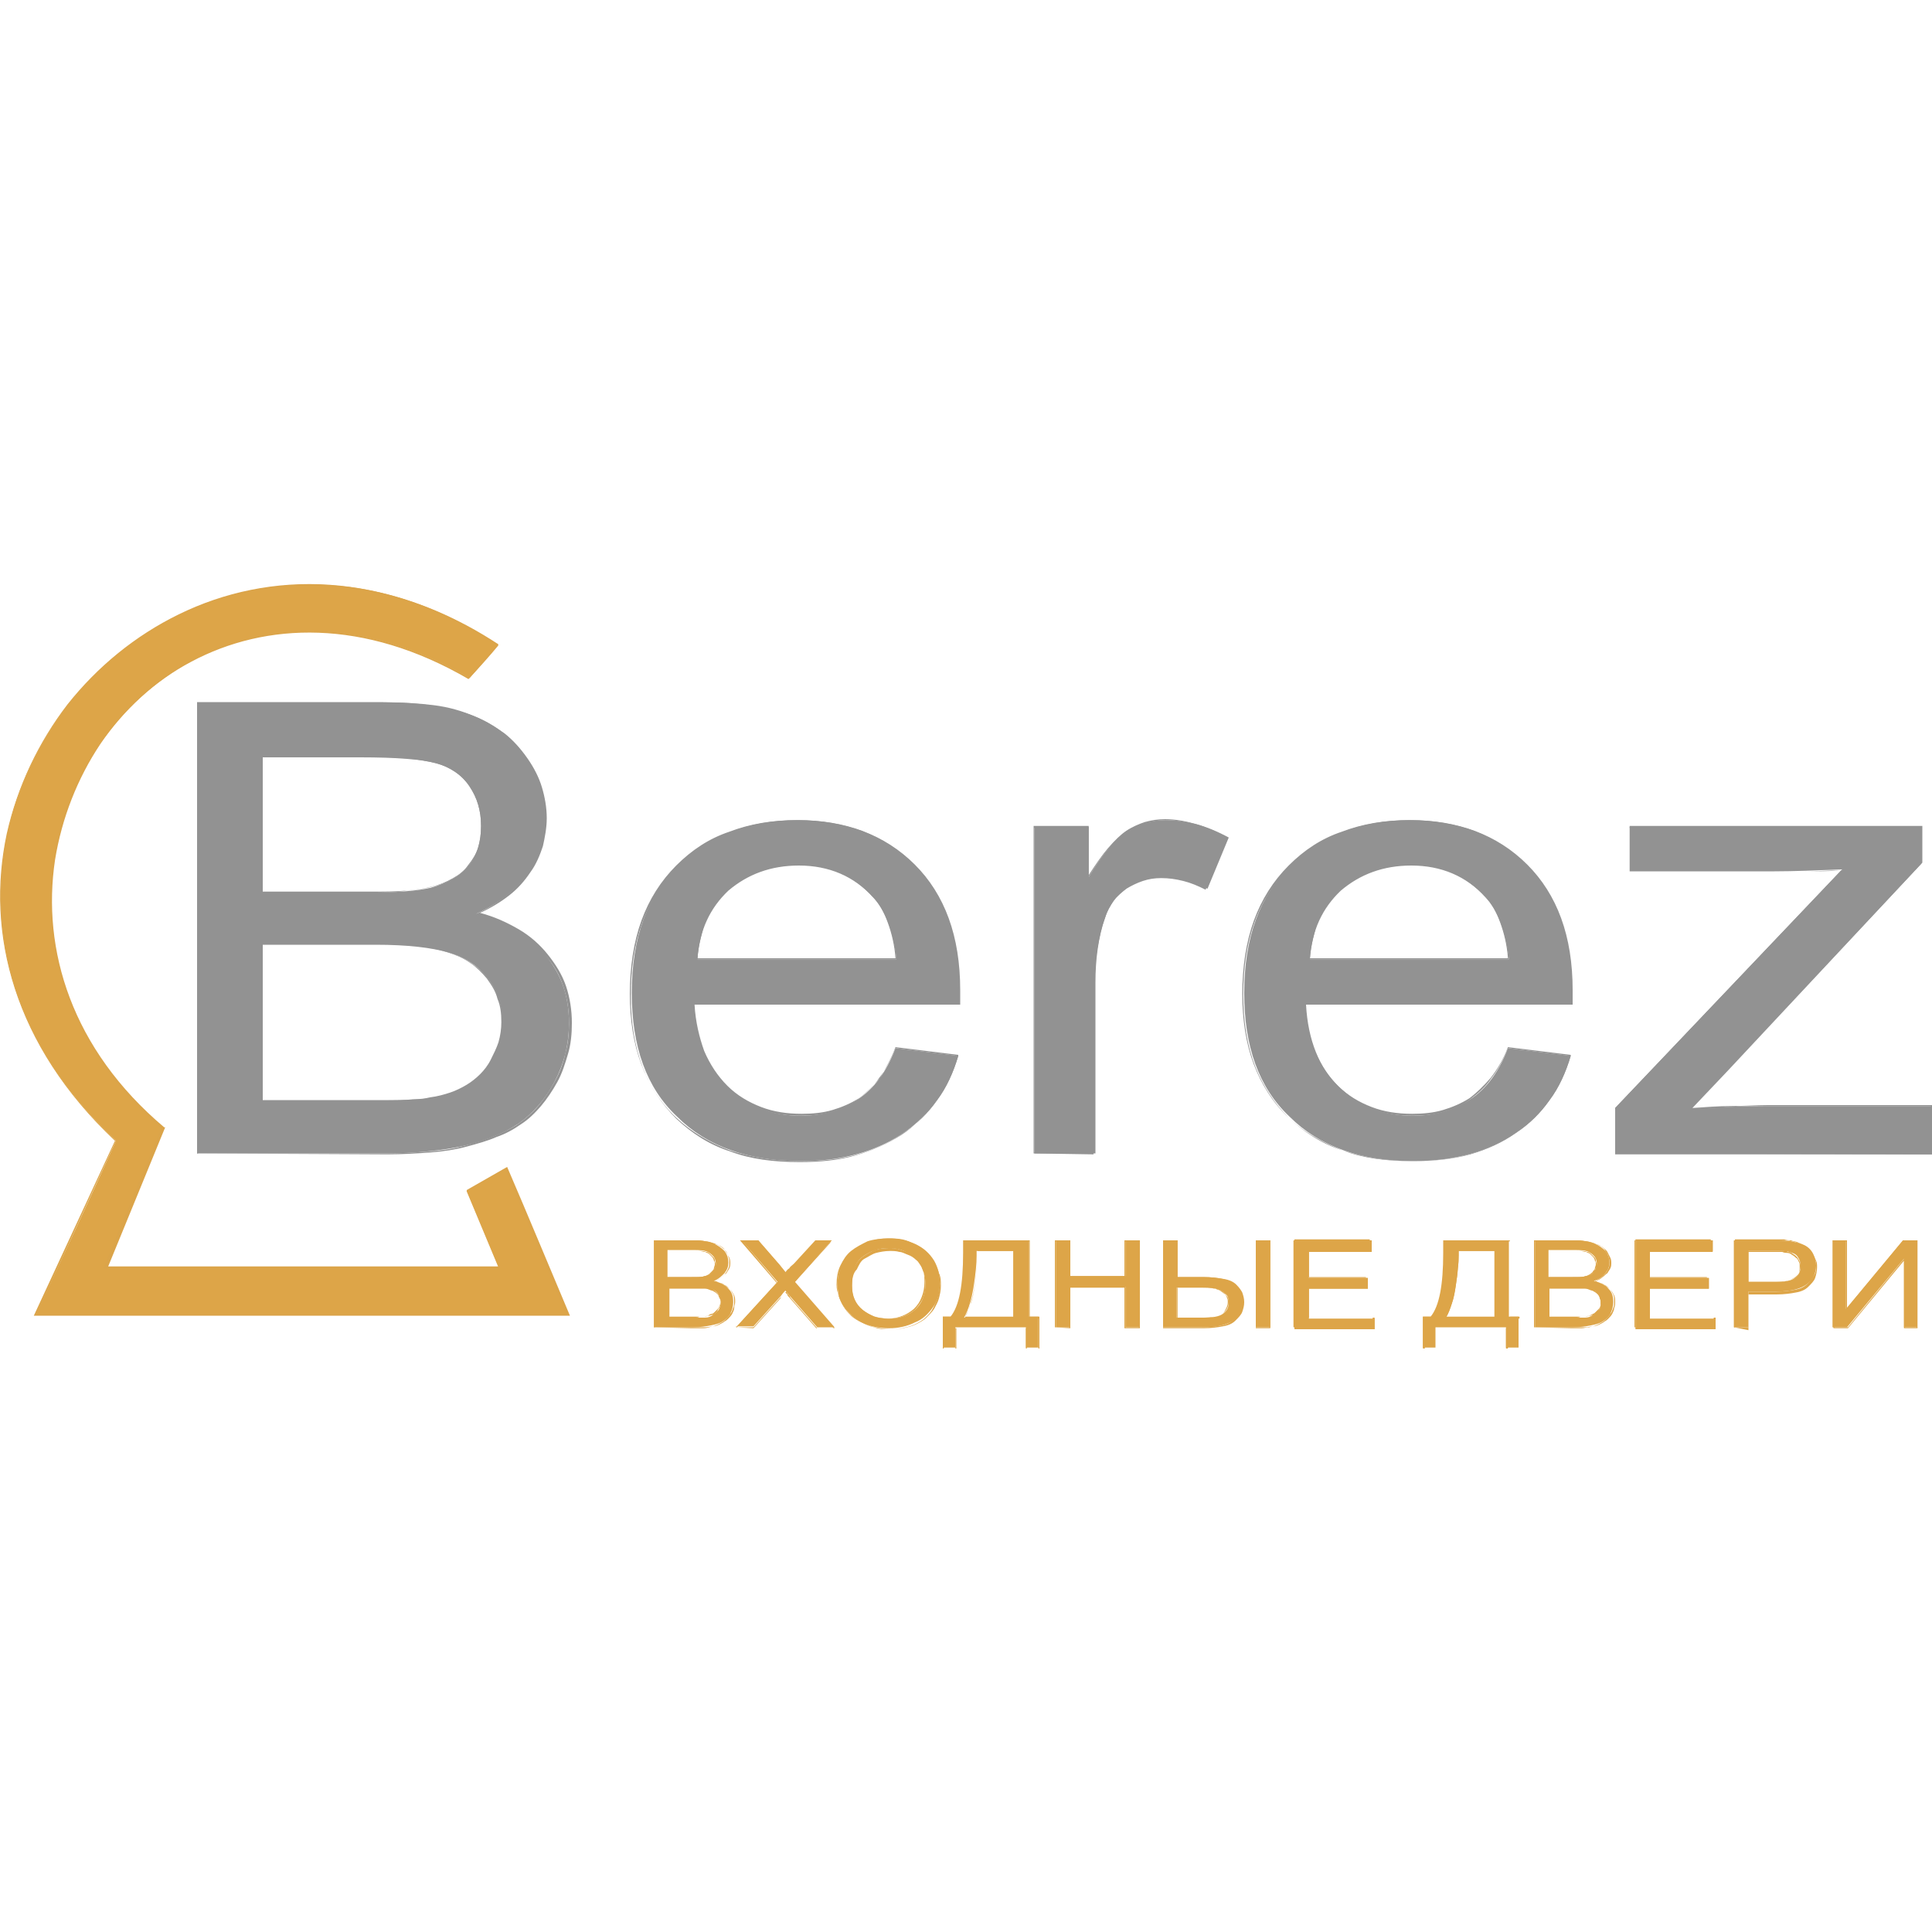 <?xml version="1.0" encoding="utf-8"?>
<!-- Generator: Adobe Illustrator 18.0.0, SVG Export Plug-In . SVG Version: 6.00 Build 0)  -->
<!DOCTYPE svg PUBLIC "-//W3C//DTD SVG 1.1//EN" "http://www.w3.org/Graphics/SVG/1.1/DTD/svg11.dtd">
<svg version="1.1" id="Layer_1" xmlns="http://www.w3.org/2000/svg" xmlns:xlink="http://www.w3.org/1999/xlink" x="0px" y="0px"
	 viewBox="0 0 200 200" enable-background="new 0 0 200 200" xml:space="preserve">
<g id="Layer_x0020_1">
	<path fill="#929292" d="M20.4,119.4V72.7h19.2c3.9,0,7,0.5,9.4,1.4c2.3,0.9,4.2,2.4,5.5,4.4c1.3,2,2,4,2,6.2c0,2-0.6,3.9-1.8,5.6
		c-1.2,1.8-3,3.2-5.4,4.3c3.1,0.8,5.5,2.2,7.1,4.2c1.7,2,2.5,4.3,2.5,7.1c0,2.2-0.5,4.2-1.5,6.1c-1,1.9-2.3,3.3-3.7,4.3
		c-1.5,1-3.4,1.8-5.6,2.3c-2.3,0.5-5,0.8-8.2,0.8H20.4z M27.2,92.4h11c3,0,5.1-0.2,6.4-0.5c1.7-0.5,3-1.2,3.9-2.3
		c0.9-1.1,1.3-2.4,1.3-4.1c0-1.6-0.4-2.9-1.2-4.1s-2-2-3.5-2.4c-1.5-0.4-4.1-0.6-7.8-0.6H27.2V92.4z M27.2,113.9h12.7
		c2.2,0,3.7-0.1,4.6-0.2c1.5-0.2,2.8-0.7,3.9-1.3s1.9-1.5,2.6-2.6c0.7-1.1,1-2.5,1-3.9c0-1.8-0.5-3.3-1.5-4.6
		c-1-1.3-2.3-2.2-4.1-2.7c-1.7-0.5-4.2-0.8-7.5-0.8H27.2V113.9z M92.7,108.5l6.5,0.8c-1,3.4-2.9,6.1-5.7,8
		c-2.8,1.9-6.3,2.9-10.6,2.9c-5.4,0-9.7-1.5-12.8-4.6c-3.2-3-4.7-7.3-4.7-12.8c0-5.7,1.6-10.1,4.8-13.2c3.2-3.1,7.3-4.7,12.4-4.7
		c4.9,0,9,1.5,12.1,4.6c3.1,3.1,4.7,7.4,4.7,13c0,0.3,0,0.8,0,1.5H71.8c0.2,3.7,1.4,6.6,3.4,8.5c2.1,2,4.6,3,7.7,3
		c2.3,0,4.2-0.6,5.9-1.7C90.5,112.7,91.8,110.9,92.7,108.5z M72.2,99.3h20.6c-0.3-2.8-1.1-5-2.4-6.4c-2-2.2-4.6-3.3-7.7-3.3
		c-2.9,0-5.3,0.9-7.3,2.6C73.5,94,72.4,96.3,72.2,99.3z M107.1,119.4V85.6h5.6v5.2c1.4-2.4,2.8-4,4-4.8c1.2-0.8,2.6-1.1,4-1.1
		c2.1,0,4.3,0.6,6.5,1.8l-2.2,5.3c-1.5-0.8-3-1.2-4.6-1.2c-1.4,0-2.6,0.4-3.7,1.1c-1.1,0.8-1.9,1.8-2.3,3.1c-0.7,2-1,4.3-1,6.7v17.7
		H107.1z M156.1,108.5l6.5,0.8c-1,3.4-2.9,6.1-5.7,8c-2.8,1.9-6.3,2.9-10.6,2.9c-5.4,0-9.7-1.5-12.8-4.6c-3.2-3-4.7-7.3-4.7-12.8
		c0-5.7,1.6-10.1,4.8-13.2c3.2-3.1,7.3-4.7,12.4-4.7c4.9,0,9,1.5,12.1,4.6c3.1,3.1,4.7,7.4,4.7,13c0,0.3,0,0.8,0,1.5h-27.6
		c0.2,3.7,1.4,6.6,3.4,8.5c2.1,2,4.6,3,7.7,3c2.3,0,4.2-0.6,5.9-1.7C153.9,112.7,155.2,110.9,156.1,108.5z M135.6,99.3h20.6
		c-0.3-2.8-1.1-5-2.4-6.4c-2-2.2-4.6-3.3-7.7-3.3c-2.9,0-5.3,0.9-7.3,2.6C136.9,94,135.8,96.3,135.6,99.3z M167.2,119.4v-4.7
		L190.7,90c-2.7,0.1-5,0.2-7,0.2h-15v-4.6h30.2v3.8l-20.1,21.4l-3.8,4c2.8-0.2,5.5-0.3,7.9-0.3H200v5H167.2z"/>
	<path fill="#929292" d="M20.4,119.4V72.7h19.2c2,0,3.7,0.1,5.3,0.3c1.6,0.2,2.9,0.6,4.1,1.1c1.2,0.5,2.2,1.1,3.2,1.8
		c0.9,0.7,1.7,1.6,2.4,2.6c0.7,1,1.2,2,1.5,3c0.3,1,0.5,2.1,0.5,3.2c0,1-0.2,2-0.4,2.9c-0.3,0.9-0.7,1.9-1.3,2.7
		c-0.6,0.9-1.3,1.7-2.2,2.4c-0.9,0.7-1.9,1.3-3,1.8c1.5,0.4,2.8,1,4,1.7c1.2,0.7,2.2,1.6,3,2.6c0.8,1,1.5,2.1,1.9,3.3
		c0.4,1.2,0.6,2.5,0.6,3.8c0,1.1-0.1,2.2-0.4,3.2c-0.3,1-0.6,2-1.1,2.9c-0.5,0.9-1.1,1.8-1.7,2.5c-0.6,0.7-1.3,1.4-2.1,1.9
		c-0.7,0.5-1.6,1-2.5,1.3c-0.9,0.4-2,0.7-3.1,1c-1.1,0.3-2.4,0.5-3.7,0.6c-1.4,0.1-2.9,0.2-4.5,0.2L20.4,119.4L20.4,119.4z
		 M20.5,72.8v46.6h19.4c1.6,0,3.1-0.1,4.5-0.2c1.4-0.1,2.6-0.3,3.7-0.6c1.1-0.3,2.1-0.6,3.1-1c0.9-0.4,1.8-0.8,2.5-1.3
		c0.7-0.5,1.4-1.1,2-1.8c0.6-0.7,1.2-1.6,1.7-2.5c0.5-0.9,0.9-1.9,1.1-2.9c0.3-1,0.4-2.1,0.4-3.2c0-1.4-0.2-2.6-0.6-3.8
		c-0.4-1.2-1-2.3-1.9-3.2c-0.8-1-1.8-1.8-3-2.5c-1.2-0.7-2.5-1.3-4.1-1.7l-0.1,0l0.1-0.1c1.2-0.5,2.2-1.2,3.1-1.9
		c0.9-0.7,1.6-1.5,2.2-2.4c0.6-0.9,1-1.8,1.3-2.7c0.3-0.9,0.4-1.9,0.4-2.9c0-1.1-0.2-2.1-0.5-3.1c-0.3-1-0.8-2-1.5-3
		c-0.7-1-1.5-1.8-2.4-2.6c-0.9-0.7-2-1.3-3.1-1.8c-1.2-0.5-2.5-0.8-4.1-1.1c-1.6-0.2-3.3-0.3-5.3-0.3H20.5z M27.2,92.3h11
		c1.5,0,2.8,0,3.8-0.1c1.1-0.1,1.9-0.2,2.6-0.4c0.9-0.2,1.6-0.5,2.3-0.9s1.2-0.8,1.6-1.4c0.4-0.5,0.8-1.1,1-1.8
		c0.2-0.7,0.3-1.4,0.3-2.2c0-0.8-0.1-1.5-0.3-2.2c-0.2-0.7-0.5-1.3-0.9-1.9c-0.4-0.6-0.9-1.1-1.5-1.5c-0.6-0.4-1.2-0.7-2-0.9
		c-0.8-0.2-1.8-0.4-3.1-0.5c-1.3-0.1-2.8-0.2-4.7-0.2H27.2V92.3z M38.2,92.4H27.1V78.2h10.3c1.8,0,3.4,0,4.7,0.2
		c1.3,0.1,2.3,0.3,3.1,0.5c0.8,0.2,1.4,0.5,2,0.9c0.6,0.4,1.1,0.9,1.5,1.5c0.4,0.6,0.7,1.2,0.9,1.9c0.2,0.7,0.3,1.4,0.3,2.2
		c0,0.8-0.1,1.6-0.3,2.3c-0.2,0.7-0.6,1.3-1,1.8c-0.4,0.6-1,1-1.6,1.4c-0.6,0.4-1.4,0.7-2.3,0.9c-0.7,0.2-1.5,0.3-2.6,0.4
		C41,92.4,39.7,92.4,38.2,92.4z M27.2,113.9h12.7c1.1,0,2,0,2.8-0.1c0.8,0,1.4-0.1,1.8-0.2c0.8-0.1,1.5-0.3,2.1-0.5
		c0.6-0.2,1.2-0.5,1.7-0.8c0.5-0.3,1-0.7,1.4-1.1c0.4-0.4,0.8-0.9,1.1-1.5c0.3-0.6,0.6-1.2,0.8-1.8c0.2-0.7,0.3-1.4,0.3-2.1
		c0-0.9-0.1-1.7-0.4-2.4c-0.2-0.8-0.6-1.4-1.1-2.1c-0.5-0.6-1.1-1.2-1.7-1.6c-0.7-0.5-1.4-0.8-2.3-1.1c-0.9-0.3-1.9-0.5-3.1-0.6
		c-1.2-0.1-2.7-0.2-4.3-0.2H27.2V113.9z M39.9,114H27.1V97.8H39c1.6,0,3.1,0.1,4.3,0.2c1.2,0.1,2.3,0.3,3.2,0.6
		c0.9,0.3,1.6,0.6,2.3,1.1c0.7,0.5,1.3,1,1.8,1.7c0.5,0.7,0.9,1.4,1.1,2.1c0.2,0.8,0.4,1.6,0.4,2.5c0,0.7-0.1,1.4-0.3,2.1
		c-0.2,0.7-0.4,1.3-0.8,1.9c-0.3,0.6-0.7,1.1-1.2,1.5c-0.4,0.4-0.9,0.8-1.4,1.1c-0.5,0.3-1.1,0.6-1.8,0.8c-0.7,0.2-1.4,0.4-2.2,0.5
		c-0.4,0.1-1.1,0.1-1.8,0.2C41.9,114,41,114,39.9,114z M92.7,108.4l6.5,0.8l0,0.1c-0.5,1.7-1.2,3.3-2.2,4.6
		c-0.9,1.3-2.1,2.5-3.5,3.4c-1.4,1-3,1.7-4.7,2.2c-1.8,0.5-3.7,0.7-5.9,0.7c-2.7,0-5.1-0.4-7.3-1.1c-2.1-0.8-4-1.9-5.6-3.4
		c-1.6-1.5-2.8-3.4-3.6-5.5s-1.2-4.6-1.2-7.3c0-2.8,0.4-5.4,1.2-7.6c0.8-2.2,2-4.1,3.6-5.7c1.6-1.6,3.4-2.8,5.5-3.5
		c2.1-0.8,4.4-1.2,7-1.2c2.5,0,4.7,0.4,6.7,1.1c2,0.8,3.8,1.9,5.4,3.5c1.6,1.5,2.7,3.4,3.5,5.6c0.8,2.2,1.2,4.6,1.2,7.4
		c0,0.2,0,0.4,0,0.6c0,0.3,0,0.6,0,0.9v0H71.9c0.1,1.8,0.5,3.4,1,4.8c0.6,1.4,1.4,2.6,2.4,3.6c1,1,2.2,1.7,3.5,2.2
		c1.3,0.5,2.7,0.7,4.2,0.7c1.1,0,2.2-0.1,3.2-0.4c1-0.3,1.9-0.7,2.7-1.2c0.8-0.6,1.5-1.3,2.2-2.1C91.6,110.7,92.2,109.7,92.7,108.4
		L92.7,108.4L92.7,108.4z M99.1,109.3l-6.4-0.8c-0.5,1.2-1,2.2-1.7,3.1c-0.6,0.9-1.4,1.6-2.2,2.2c-0.8,0.6-1.7,1-2.7,1.3
		c-1,0.3-2.1,0.4-3.2,0.4c-1.5,0-3-0.2-4.3-0.7c-1.3-0.5-2.5-1.2-3.5-2.2c-1-1-1.8-2.2-2.4-3.6c-0.6-1.4-0.9-3.1-1-4.9v-0.1h27.6
		c0-0.3,0-0.6,0-0.8c0-0.3,0-0.5,0-0.6c0-2.8-0.4-5.3-1.2-7.4c-0.8-2.2-2-4-3.5-5.5c-1.6-1.5-3.3-2.7-5.4-3.4
		c-2-0.8-4.2-1.1-6.7-1.1c-2.5,0-4.8,0.4-6.9,1.2c-2.1,0.8-3.9,2-5.5,3.5c-1.6,1.6-2.8,3.4-3.6,5.6c-0.8,2.2-1.2,4.7-1.2,7.6
		c0,2.7,0.4,5.2,1.2,7.3c0.8,2.1,2,3.9,3.5,5.4c1.6,1.5,3.4,2.7,5.6,3.4c2.1,0.8,4.5,1.1,7.2,1.1c2.1,0,4.1-0.2,5.8-0.7
		s3.3-1.2,4.7-2.1c1.4-0.9,2.5-2.1,3.5-3.4C97.9,112.5,98.6,111,99.1,109.3z M72.2,99.2h20.5c-0.1-1.4-0.4-2.6-0.8-3.7
		c-0.4-1.1-0.9-2-1.6-2.7c-1-1.1-2.1-1.9-3.4-2.5c-1.3-0.5-2.7-0.8-4.3-0.8c-1.4,0-2.8,0.2-4,0.7c-1.2,0.4-2.3,1.1-3.3,2
		s-1.7,1.9-2.3,3.1C72.7,96.5,72.3,97.8,72.2,99.2z M92.8,99.3H72.1v-0.1c0.1-1.5,0.4-2.8,1-4c0.6-1.2,1.3-2.2,2.3-3.1
		c1-0.9,2.1-1.6,3.3-2c1.2-0.4,2.5-0.7,4-0.7c1.6,0,3,0.3,4.3,0.8c1.3,0.6,2.5,1.4,3.4,2.5c0.7,0.7,1.2,1.6,1.6,2.7
		S92.7,97.8,92.8,99.3L92.8,99.3L92.8,99.3z M107,119.4V85.5h5.7v5.1c0.7-1.1,1.4-2.1,2-2.8c0.7-0.8,1.3-1.4,1.9-1.8
		s1.3-0.7,1.9-0.9c0.7-0.2,1.4-0.3,2.1-0.3c1.1,0,2.1,0.2,3.2,0.5c1.1,0.3,2.2,0.8,3.3,1.4l0,0c-0.8,1.8-1.5,3.6-2.3,5.4l0,0
		c-0.8-0.4-1.5-0.7-2.3-0.9c-0.8-0.2-1.5-0.3-2.3-0.3c-0.7,0-1.3,0.1-1.9,0.3c-0.6,0.2-1.2,0.5-1.7,0.8c-0.5,0.4-1,0.8-1.4,1.3
		c-0.4,0.5-0.7,1.1-0.9,1.8c-0.4,1-0.6,2.1-0.8,3.2c-0.2,1.1-0.3,2.3-0.3,3.5v17.7L107,119.4L107,119.4z M107.1,85.6v33.7h6.2v-17.6
		c0-1.2,0.1-2.4,0.3-3.5c0.2-1.1,0.4-2.2,0.8-3.2c0.2-0.7,0.6-1.3,0.9-1.8c0.4-0.5,0.9-1,1.4-1.4c0.6-0.4,1.1-0.7,1.7-0.8
		c0.6-0.2,1.3-0.3,2-0.3c0.8,0,1.5,0.1,2.3,0.3c0.7,0.2,1.5,0.5,2.2,0.9l2.2-5.2c-1.1-0.6-2.1-1-3.2-1.3c-1.1-0.3-2.1-0.5-3.2-0.5
		c-0.7,0-1.4,0.1-2.1,0.3c-0.7,0.2-1.3,0.5-1.9,0.9c-0.6,0.4-1.2,1-1.9,1.7c-0.7,0.8-1.4,1.8-2.1,3l-0.1,0.2v-5.3H107.1z
		 M156.1,108.4l6.5,0.8l0,0.1c-0.5,1.7-1.2,3.3-2.2,4.6c-0.9,1.3-2.1,2.5-3.5,3.4c-1.4,1-3,1.7-4.7,2.2c-1.8,0.5-3.7,0.7-5.9,0.7
		c-2.7,0-5.1-0.4-7.3-1.1c-2.1-0.8-4-1.9-5.6-3.4c-1.6-1.5-2.8-3.4-3.6-5.5c-0.8-2.1-1.2-4.6-1.2-7.3c0-2.8,0.4-5.4,1.2-7.6
		c0.8-2.2,2-4.1,3.6-5.7c1.6-1.6,3.4-2.8,5.5-3.5c2.1-0.8,4.4-1.2,7-1.2c2.5,0,4.7,0.4,6.7,1.1c2,0.8,3.8,1.9,5.4,3.5
		c1.6,1.5,2.7,3.4,3.5,5.6c0.8,2.2,1.2,4.6,1.2,7.4c0,0.3,0,0.8,0,1.5v0h-27.6c0.1,1.8,0.5,3.4,1,4.8c0.6,1.4,1.4,2.6,2.4,3.6
		c1,1,2.2,1.7,3.5,2.2c1.3,0.5,2.7,0.7,4.2,0.7c1.1,0,2.2-0.1,3.2-0.4c1-0.3,1.9-0.7,2.7-1.2c0.8-0.6,1.5-1.3,2.2-2.1
		C155,110.7,155.6,109.7,156.1,108.4L156.1,108.4L156.1,108.4z M162.5,109.3l-6.4-0.8c-0.5,1.2-1,2.2-1.7,3.1
		c-0.6,0.9-1.4,1.6-2.2,2.2c-0.8,0.6-1.7,1-2.7,1.3c-1,0.3-2.1,0.4-3.2,0.4c-1.5,0-3-0.2-4.3-0.7c-1.3-0.5-2.5-1.2-3.5-2.2
		c-1-1-1.8-2.2-2.4-3.6c-0.6-1.4-0.9-3.1-1-4.9v-0.1h27.6c0-0.6,0-1.1,0-1.5c0-2.8-0.4-5.3-1.2-7.4c-0.8-2.2-2-4-3.5-5.5
		c-1.6-1.5-3.3-2.7-5.4-3.4c-2-0.8-4.2-1.1-6.7-1.1c-2.5,0-4.8,0.4-6.9,1.2s-3.9,2-5.5,3.5c-1.6,1.6-2.8,3.4-3.6,5.6
		c-0.8,2.2-1.2,4.7-1.2,7.6c0,2.7,0.4,5.2,1.2,7.3c0.8,2.1,2,3.9,3.5,5.4c1.6,1.5,3.4,2.7,5.6,3.4c2.1,0.8,4.5,1.1,7.2,1.1
		c2.1,0,4.1-0.2,5.8-0.7c1.8-0.5,3.3-1.2,4.7-2.1c1.4-0.9,2.5-2.1,3.5-3.4C161.3,112.5,162,111,162.5,109.3z M135.6,99.2h20.5
		c-0.1-1.4-0.4-2.6-0.8-3.7c-0.4-1.1-0.9-2-1.6-2.7c-1-1.1-2.1-1.9-3.4-2.5c-1.3-0.5-2.7-0.8-4.3-0.8c-1.4,0-2.8,0.2-4,0.7
		c-1.2,0.4-2.3,1.1-3.3,2s-1.7,1.9-2.3,3.1C136.1,96.5,135.7,97.8,135.6,99.2z M156.2,99.3h-20.7v-0.1c0.1-1.5,0.4-2.8,1-4
		c0.6-1.2,1.3-2.2,2.3-3.1c1-0.9,2.1-1.6,3.3-2c1.2-0.4,2.5-0.7,4-0.7c1.6,0,3,0.3,4.3,0.8c1.3,0.6,2.5,1.4,3.4,2.5
		c0.7,0.7,1.2,1.6,1.6,2.7S156.1,97.8,156.2,99.3L156.2,99.3L156.2,99.3z M167.2,119.4v-4.7l23.4-24.6c-1.3,0.1-2.5,0.1-3.6,0.1
		c-1.2,0-2.3,0-3.3,0h-15v-4.7h30.3v3.8l-20.1,21.5l-3.7,3.9c1.4-0.1,2.7-0.2,4-0.2c1.3,0,2.6-0.1,3.8-0.1H200v5.1L167.2,119.4
		L167.2,119.4z M167.3,114.8v4.6h32.6v-4.9h-17.1c-1.2,0-2.5,0-3.8,0.1c-1.3,0.1-2.7,0.1-4.1,0.3l-0.1,0l3.9-4.1l20.1-21.4v-3.7
		h-30.1v4.5h14.9c1,0,2.1,0,3.3,0c1.2,0,2.4-0.1,3.8-0.1h0.1L167.3,114.8z"/>
	<path fill="#DDA548" d="M48.6,70.2C15.7,51-10.9,93.5,16.9,116.7c-2,4.8-4,9.6-6,14.5c13.6,0,27.1,0,40.7,0
		c-1.1-2.6-2.2-5.3-3.3-7.9c1.4-0.8,2.7-1.6,4.1-2.3c2.1,5,4.3,10.1,6.4,15.1c-18.4,0-36.7,0-55.1,0c2.8-6,5.6-12,8.3-18
		C-19.3,88.9,17,44,51.6,66.7C50.6,67.9,49.6,69.1,48.6,70.2z"/>
	<path fill="#DBA449" d="M48.5,70.3c-10.8-6.3-21-5.9-28.7-1.8c-3.8,2-7,5-9.4,8.5C8,80.6,6.4,84.7,5.7,89
		c-1.4,9.3,1.7,19.6,11.3,27.7l0.1,0l-5.9,14.4h40.4l-3.3-7.9c1.4-0.8,2.8-1.6,4.2-2.4c2.2,5.1,4.3,10.2,6.5,15.4H3.5l8.4-18.1
		C1.4,108.2-1.5,96.6,0.7,86.3c1.1-4.9,3.3-9.5,6.3-13.4c3.1-3.9,7-7.1,11.5-9.3c9.4-4.6,21.3-4.6,33,3.1l0.1,0.1
		C50.7,67.9,49.6,69.1,48.5,70.3L48.5,70.3z M19.7,68.4c7.8-4.2,17.9-4.6,28.8,1.7l2.9-3.3c-11.6-7.6-23.4-7.6-32.8-3.1
		c-4.5,2.2-8.4,5.4-11.5,9.3c-3.1,3.9-5.3,8.5-6.3,13.4c-2.2,10.2,0.7,21.8,11.2,31.7l0,0L3.8,136h54.8l-6.3-14.9l-3.9,2.2l3.3,8
		h-41l6-14.5C7.2,108.7,4.1,98.3,5.5,89c0.7-4.4,2.3-8.5,4.8-12C12.7,73.4,15.9,70.4,19.7,68.4z"/>
	<path fill="#DDA548" d="M67.7,137.4v-9h4.1c0.8,0,1.5,0.1,2,0.3c0.5,0.2,0.9,0.5,1.2,0.8c0.3,0.4,0.4,0.8,0.4,1.2
		c0,0.4-0.1,0.7-0.4,1.1c-0.3,0.3-0.6,0.6-1.1,0.8c0.7,0.2,1.2,0.4,1.5,0.8c0.4,0.4,0.5,0.8,0.5,1.4c0,0.4-0.1,0.8-0.3,1.2
		c-0.2,0.4-0.5,0.6-0.8,0.8c-0.3,0.2-0.7,0.3-1.2,0.4s-1.1,0.2-1.8,0.2H67.7z M69.2,132.2h2.4c0.6,0,1.1,0,1.4-0.1
		c0.4-0.1,0.6-0.2,0.8-0.5c0.2-0.2,0.3-0.5,0.3-0.8c0-0.3-0.1-0.6-0.3-0.8c-0.2-0.2-0.4-0.4-0.8-0.5c-0.3-0.1-0.9-0.1-1.7-0.1h-2.2
		V132.2z M69.2,136.4h2.8c0.5,0,0.8,0,1,0c0.3,0,0.6-0.1,0.8-0.3c0.2-0.1,0.4-0.3,0.6-0.5c0.1-0.2,0.2-0.5,0.2-0.8
		c0-0.3-0.1-0.6-0.3-0.9s-0.5-0.4-0.9-0.5c-0.4-0.1-0.9-0.2-1.6-0.2h-2.6V136.4z M76.2,137.4l4.3-4.7l-3.7-4.3h1.7l2,2.3
		c0.4,0.5,0.7,0.8,0.9,1.1c0.2-0.3,0.5-0.6,0.9-1l2.2-2.4h1.6l-3.8,4.3l4.1,4.7h-1.8l-2.8-3.2c-0.2-0.2-0.3-0.4-0.5-0.6
		c-0.3,0.3-0.4,0.5-0.5,0.6l-2.8,3.1H76.2z M86.7,133c0-1.5,0.5-2.7,1.5-3.5c1-0.8,2.3-1.3,3.8-1.3c1,0,1.9,0.2,2.8,0.6
		c0.8,0.4,1.4,0.9,1.9,1.7c0.4,0.7,0.6,1.5,0.6,2.4s-0.2,1.7-0.7,2.4c-0.5,0.7-1.1,1.3-1.9,1.6c-0.8,0.4-1.7,0.6-2.7,0.6
		c-1,0-2-0.2-2.8-0.6c-0.8-0.4-1.4-1-1.9-1.7C86.9,134.6,86.7,133.8,86.7,133z M88.2,133.1c0,1.1,0.4,1.9,1.1,2.5
		c0.7,0.6,1.6,0.9,2.7,0.9c1.1,0,2-0.3,2.7-0.9c0.7-0.6,1.1-1.5,1.1-2.7c0-0.7-0.2-1.4-0.5-1.9c-0.3-0.5-0.7-1-1.3-1.3
		c-0.6-0.3-1.2-0.5-2-0.5c-1,0-1.9,0.3-2.7,0.9S88.2,131.7,88.2,133.1z M99.8,128.4h6.7v7.9h1v3.2h-1.3v-2.1h-7.3v2.1h-1.3v-3.2h0.8
		c0.9-1.1,1.3-3.3,1.3-6.6V128.4z M105,129.5h-3.9v0.5c0,0.8-0.1,1.8-0.3,3.1c-0.2,1.3-0.5,2.4-1,3.3h5.1V129.5z M109.3,137.4v-9
		h1.5v3.7h5.7v-3.7h1.5v9h-1.5v-4.2h-5.7v4.2H109.3z M120.4,128.4h1.5v3.8h2.6c1.7,0,2.9,0.3,3.4,0.8c0.5,0.5,0.8,1.1,0.8,1.8
		c0,0.7-0.3,1.3-0.9,1.8c-0.6,0.5-1.7,0.8-3.2,0.8h-4.2V128.4z M121.9,136.4h2.7c0.9,0,1.6-0.1,2-0.4c0.4-0.3,0.6-0.6,0.6-1.2
		c0-0.4-0.1-0.7-0.4-0.9c-0.3-0.3-0.6-0.4-1-0.5c-0.4-0.1-1.1-0.1-2-0.1h-2V136.4z M130,128.4h1.5v9H130V128.4z M134,137.4v-9h8v1.1
		h-6.5v2.8h6.1v1.1h-6.1v3.1h6.8v1.1H134z M149.5,128.4h6.7v7.9h1v3.2h-1.3v-2.1h-7.3v2.1h-1.3v-3.2h0.8c0.9-1.1,1.3-3.3,1.3-6.6
		V128.4z M154.8,129.5h-3.8v0.5c0,0.8-0.1,1.8-0.3,3.1c-0.2,1.3-0.5,2.4-1,3.3h5.1V129.5z M158.9,137.4v-9h4.1c0.8,0,1.5,0.1,2,0.3
		c0.5,0.2,0.9,0.5,1.2,0.8c0.3,0.4,0.4,0.8,0.4,1.2c0,0.4-0.1,0.7-0.4,1.1s-0.6,0.6-1.2,0.8c0.7,0.2,1.2,0.4,1.5,0.8
		c0.4,0.4,0.5,0.8,0.5,1.4c0,0.4-0.1,0.8-0.3,1.2c-0.2,0.4-0.5,0.6-0.8,0.8c-0.3,0.2-0.7,0.3-1.2,0.4c-0.5,0.1-1.1,0.2-1.8,0.2
		H158.9z M160.4,132.2h2.4c0.6,0,1.1,0,1.4-0.1c0.4-0.1,0.7-0.2,0.8-0.5c0.2-0.2,0.3-0.5,0.3-0.8c0-0.3-0.1-0.6-0.3-0.8
		c-0.2-0.2-0.4-0.4-0.8-0.5c-0.3-0.1-0.9-0.1-1.7-0.1h-2.2V132.2z M160.4,136.4h2.7c0.5,0,0.8,0,1,0c0.3,0,0.6-0.1,0.8-0.3
		c0.2-0.1,0.4-0.3,0.6-0.5c0.2-0.2,0.2-0.5,0.2-0.8c0-0.3-0.1-0.6-0.3-0.9s-0.5-0.4-0.9-0.5c-0.4-0.1-0.9-0.2-1.6-0.2h-2.5V136.4z
		 M169.3,137.4v-9h8v1.1h-6.5v2.8h6.1v1.1h-6.1v3.1h6.8v1.1H169.3z M179.5,137.4v-9h4.2c0.7,0,1.3,0,1.7,0.1c0.5,0.1,1,0.2,1.4,0.4
		c0.4,0.2,0.7,0.5,0.9,0.9c0.2,0.4,0.3,0.8,0.3,1.2c0,0.8-0.3,1.4-0.9,1.9c-0.6,0.5-1.7,0.8-3.2,0.8H181v3.7H179.5z M181,132.7h2.8
		c0.9,0,1.6-0.1,2-0.4c0.4-0.3,0.6-0.7,0.6-1.2c0-0.4-0.1-0.7-0.3-1c-0.2-0.3-0.5-0.4-0.9-0.5c-0.2-0.1-0.7-0.1-1.4-0.1H181V132.7z
		 M189.8,128.4h1.3v7.1l5.9-7.1h1.4v9h-1.3v-7.1l-5.9,7.1h-1.5V128.4z"/>
	<path fill="#DDA548" d="M67.7,137.4v-9h4.2c0.4,0,0.8,0,1.1,0.1c0.3,0,0.6,0.1,0.9,0.2c0.3,0.1,0.5,0.2,0.7,0.3
		c0.2,0.1,0.4,0.3,0.5,0.5s0.3,0.4,0.3,0.6c0.1,0.2,0.1,0.4,0.1,0.6c0,0.2,0,0.4-0.1,0.6c-0.1,0.2-0.2,0.4-0.3,0.5
		c-0.1,0.2-0.3,0.3-0.5,0.5c-0.2,0.1-0.3,0.2-0.6,0.3c0.3,0.1,0.5,0.2,0.8,0.3c0.3,0.1,0.5,0.3,0.7,0.5c0.2,0.2,0.3,0.4,0.4,0.6
		c0.1,0.2,0.1,0.5,0.1,0.8c0,0.2,0,0.4-0.1,0.6c-0.1,0.2-0.1,0.4-0.3,0.6c-0.1,0.2-0.2,0.3-0.4,0.5c-0.1,0.1-0.3,0.3-0.5,0.4
		c-0.2,0.1-0.3,0.2-0.6,0.3c-0.2,0.1-0.4,0.1-0.7,0.2s-0.5,0.1-0.8,0.1c-0.3,0-0.6,0-1,0L67.7,137.4L67.7,137.4z M67.8,128.5v8.9
		h4.2c0.3,0,0.7,0,1,0c0.3,0,0.6-0.1,0.8-0.1s0.5-0.1,0.7-0.2s0.4-0.2,0.5-0.3c0.2-0.1,0.3-0.2,0.4-0.3c0.1-0.1,0.3-0.3,0.4-0.5
		c0.1-0.2,0.2-0.4,0.2-0.6c0-0.2,0.1-0.4,0.1-0.6c0-0.3,0-0.5-0.1-0.7c-0.1-0.2-0.2-0.4-0.4-0.6c-0.2-0.2-0.4-0.3-0.6-0.5
		s-0.5-0.2-0.9-0.3l-0.2,0l0.1-0.1c0.3-0.1,0.5-0.2,0.7-0.4c0.2-0.1,0.3-0.3,0.5-0.4c0.1-0.2,0.2-0.3,0.3-0.5
		c0.1-0.2,0.1-0.4,0.1-0.5c0-0.2,0-0.4-0.1-0.6c-0.1-0.2-0.2-0.4-0.3-0.6c-0.1-0.2-0.3-0.3-0.5-0.5c-0.2-0.1-0.4-0.3-0.7-0.3
		s-0.6-0.2-0.9-0.2c-0.3,0-0.7-0.1-1.1-0.1H67.8z M69.2,132.2h2.3c0.3,0,0.6,0,0.8,0s0.4,0,0.6-0.1c0.2,0,0.3-0.1,0.5-0.2
		c0.1-0.1,0.2-0.2,0.3-0.3c0.1-0.1,0.2-0.2,0.2-0.3c0-0.1,0.1-0.3,0.1-0.4c0-0.1,0-0.3-0.1-0.4c0-0.1-0.1-0.3-0.2-0.4
		c-0.1-0.1-0.2-0.2-0.3-0.3c-0.1-0.1-0.3-0.1-0.4-0.2c-0.2,0-0.4-0.1-0.7-0.1c-0.3,0-0.6,0-1,0h-2.2V132.2z M71.5,132.3h-2.4v-2.8
		h2.3c0.4,0,0.7,0,1,0c0.3,0,0.5,0,0.7,0.1c0.2,0,0.3,0.1,0.4,0.2c0.1,0.1,0.2,0.2,0.3,0.3c0.1,0.1,0.2,0.2,0.2,0.4
		c0,0.1,0.1,0.3,0.1,0.4c0,0.2,0,0.3-0.1,0.4c0,0.1-0.1,0.3-0.2,0.4c-0.1,0.1-0.2,0.2-0.4,0.3c-0.1,0.1-0.3,0.1-0.5,0.2
		c-0.1,0-0.3,0.1-0.6,0.1S71.9,132.3,71.5,132.3z M69.2,136.3h2.7c0.2,0,0.4,0,0.6,0c0.2,0,0.3,0,0.4,0c0.2,0,0.3-0.1,0.5-0.1
		c0.1,0,0.3-0.1,0.4-0.1s0.2-0.1,0.3-0.2c0.1-0.1,0.2-0.2,0.2-0.3c0.1-0.1,0.1-0.2,0.2-0.3c0-0.1,0.1-0.3,0.1-0.4
		c0-0.2,0-0.3-0.1-0.5c-0.1-0.1-0.1-0.3-0.2-0.4c-0.1-0.1-0.2-0.2-0.4-0.3c-0.1-0.1-0.3-0.1-0.5-0.2c-0.2-0.1-0.4-0.1-0.7-0.1
		c-0.3,0-0.6,0-0.9,0h-2.5V136.3z M71.9,136.4h-2.8v-3.2h2.6c0.3,0,0.7,0,0.9,0c0.3,0,0.5,0.1,0.7,0.1c0.2,0,0.4,0.1,0.5,0.2
		c0.2,0.1,0.3,0.2,0.4,0.3c0.1,0.1,0.2,0.3,0.3,0.4c0.1,0.2,0.1,0.3,0.1,0.5c0,0.1,0,0.3-0.1,0.4c0,0.1-0.1,0.3-0.2,0.4
		c-0.1,0.1-0.2,0.2-0.3,0.3c-0.1,0.1-0.2,0.2-0.3,0.2s-0.3,0.1-0.4,0.2c-0.1,0-0.3,0.1-0.5,0.1c-0.1,0-0.2,0-0.4,0
		C72.3,136.4,72.1,136.4,71.9,136.4z M76.2,137.4l4.2-4.6l-3.8-4.4h1.9l2,2.3c0.2,0.2,0.4,0.5,0.5,0.6c0.1,0.2,0.2,0.3,0.3,0.4
		c0.1-0.1,0.2-0.3,0.4-0.4c0.1-0.2,0.3-0.3,0.5-0.5l2.2-2.4h1.7l-3.9,4.3l4.2,4.8h-1.9l-2.8-3.2c-0.1-0.1-0.2-0.2-0.2-0.3
		c-0.1-0.1-0.1-0.1-0.2-0.2l-0.3,0.3c-0.1,0.1-0.2,0.2-0.2,0.3l-2.8,3.1L76.2,137.4L76.2,137.4z M80.5,132.8l-4.2,4.6H78l2.8-3.1
		c0.1-0.1,0.1-0.1,0.2-0.2l0.4-0.4l0,0c0.1,0.1,0.1,0.2,0.2,0.3c0.1,0.1,0.2,0.2,0.2,0.3l2.8,3.2h1.7l-4.1-4.7l3.8-4.2h-1.5
		l-2.2,2.4c-0.2,0.2-0.3,0.3-0.5,0.5c-0.1,0.2-0.3,0.3-0.4,0.5l0,0l0,0c-0.1-0.1-0.2-0.3-0.3-0.5s-0.3-0.4-0.5-0.6l-2-2.3h-1.6
		L80.5,132.8L80.5,132.8z M86.6,133c0-0.7,0.1-1.4,0.4-2c0.3-0.6,0.6-1.1,1.1-1.5c0.5-0.4,1.1-0.7,1.7-1c0.6-0.2,1.4-0.3,2.1-0.3
		c0.5,0,1,0,1.5,0.1c0.5,0.1,0.9,0.3,1.3,0.5c0.4,0.2,0.8,0.4,1.1,0.7c0.3,0.3,0.6,0.6,0.8,1c0.2,0.4,0.4,0.7,0.5,1.1
		c0.1,0.4,0.2,0.8,0.2,1.3s-0.1,0.9-0.2,1.3c-0.1,0.4-0.3,0.8-0.5,1.2c-0.2,0.4-0.5,0.7-0.8,1c-0.3,0.3-0.7,0.5-1.1,0.7
		c-0.4,0.2-0.9,0.3-1.3,0.4c-0.5,0.1-0.9,0.1-1.4,0.1c-0.5,0-1,0-1.5-0.2c-0.5-0.1-0.9-0.3-1.3-0.5c-0.4-0.2-0.8-0.4-1.1-0.7
		c-0.3-0.3-0.6-0.6-0.8-1c-0.2-0.4-0.4-0.7-0.5-1.1S86.6,133.5,86.6,133z M87.1,131.1c-0.3,0.6-0.4,1.2-0.4,2c0,0.4,0,0.8,0.2,1.1
		c0.1,0.4,0.3,0.7,0.5,1.1c0.2,0.3,0.5,0.7,0.8,0.9c0.3,0.3,0.7,0.5,1.1,0.7c0.4,0.2,0.8,0.4,1.3,0.5c0.5,0.1,1,0.2,1.5,0.2
		c0.5,0,0.9,0,1.4-0.1c0.4-0.1,0.9-0.2,1.3-0.4c0.4-0.2,0.8-0.4,1.1-0.7c0.3-0.3,0.6-0.6,0.8-0.9c0.2-0.4,0.4-0.7,0.5-1.1
		c0.1-0.4,0.2-0.8,0.2-1.3c0-0.5,0-0.9-0.2-1.3c-0.1-0.4-0.3-0.8-0.5-1.1c-0.2-0.4-0.5-0.7-0.8-0.9c-0.3-0.3-0.7-0.5-1.1-0.7
		c-0.4-0.2-0.8-0.3-1.3-0.4c-0.5-0.1-0.9-0.1-1.4-0.1c-0.8,0-1.5,0.1-2.1,0.3c-0.6,0.2-1.2,0.5-1.7,0.9
		C87.7,130,87.3,130.5,87.1,131.1z M88.2,133.1c0,1.1,0.3,1.9,1.1,2.5c0.4,0.3,0.8,0.5,1.2,0.7c0.4,0.2,0.9,0.2,1.5,0.2
		c1.1,0,2-0.3,2.7-0.9c0.3-0.3,0.6-0.7,0.8-1.1c0.2-0.4,0.3-0.9,0.3-1.5c0-0.4,0-0.7-0.1-1c-0.1-0.3-0.2-0.6-0.3-0.9
		c-0.2-0.3-0.3-0.5-0.6-0.7c-0.2-0.2-0.5-0.4-0.8-0.5c-0.3-0.1-0.6-0.3-0.9-0.3c-0.3-0.1-0.7-0.1-1-0.1c-0.5,0-1,0.1-1.4,0.2
		c-0.4,0.1-0.8,0.4-1.2,0.6s-0.6,0.7-0.8,1.1C88.3,131.8,88.2,132.4,88.2,133.1z M89.2,135.7c-0.7-0.6-1.1-1.5-1.1-2.6
		c0-0.7,0.1-1.3,0.3-1.8c0.2-0.5,0.5-0.9,0.9-1.2c0.4-0.3,0.8-0.5,1.2-0.7c0.4-0.1,0.9-0.2,1.5-0.2c0.4,0,0.7,0,1,0.1
		c0.3,0.1,0.6,0.2,0.9,0.3c0.3,0.1,0.6,0.3,0.8,0.5c0.2,0.2,0.4,0.5,0.6,0.7c0.2,0.3,0.3,0.6,0.3,0.9c0.1,0.3,0.1,0.7,0.1,1
		c0,0.6-0.1,1.1-0.3,1.6c-0.2,0.5-0.4,0.8-0.8,1.2c-0.7,0.6-1.6,1-2.7,1c-0.5,0-1-0.1-1.5-0.2C90,136.2,89.6,136,89.2,135.7z
		 M99.8,128.4h6.8v7.9h1v3.3h-1.4v-2.1h-7.2v2.1h-1.4v-3.3h0.9c0.4-0.5,0.8-1.4,1-2.4c0.2-1.1,0.3-2.5,0.3-4.1L99.8,128.4
		L99.8,128.4z M106.4,128.5h-6.6v1.3c0,1.7-0.1,3.1-0.3,4.2c-0.2,1.1-0.6,1.9-1,2.5l0,0h-0.8v3.1h1.2v-2.1h7.4v2.1h1.2v-3.1h-1
		V128.5z M105,129.5h-3.8v0.4c0,0.8-0.1,1.8-0.3,3.2c-0.1,0.7-0.2,1.3-0.4,1.8c-0.2,0.5-0.3,1-0.6,1.4h5V129.5z M101.2,129.4h3.9v7
		h-5.2l0-0.1c0.2-0.4,0.5-0.9,0.6-1.5c0.2-0.5,0.3-1.1,0.4-1.8c0.2-1.3,0.3-2.4,0.3-3.1L101.2,129.4L101.2,129.4z M109.2,137.4v-9
		h1.6v3.7h5.6v-3.7h1.6v9.1h-1.6v-4.2h-5.6v4.2L109.2,137.4L109.2,137.4z M109.3,128.5v8.9h1.4v-4.2h5.8v4.2h1.4v-8.9h-1.4v3.7h-5.8
		v-3.7H109.3z M120.4,128.4h1.5v3.8h2.6c0.9,0,1.6,0.1,2.2,0.2c0.6,0.1,1,0.3,1.3,0.6c0.3,0.3,0.5,0.6,0.6,0.8
		c0.1,0.3,0.2,0.6,0.2,1c0,0.4-0.1,0.7-0.2,1c-0.1,0.3-0.4,0.6-0.7,0.9c-0.3,0.3-0.7,0.5-1.3,0.6c-0.5,0.1-1.2,0.2-2,0.2h-4.2
		L120.4,128.4L120.4,128.4z M121.8,128.5h-1.4v8.9h4.1c0.8,0,1.4-0.1,2-0.2c0.5-0.1,0.9-0.3,1.2-0.6c0.3-0.3,0.5-0.5,0.6-0.8
		c0.1-0.3,0.2-0.6,0.2-1c0-0.3-0.1-0.6-0.2-0.9c-0.1-0.3-0.3-0.6-0.6-0.8c-0.3-0.3-0.7-0.4-1.2-0.6c-0.6-0.1-1.3-0.2-2.1-0.2h-2.7
		V128.5z M121.9,136.4h2.6c0.5,0,0.8,0,1.2-0.1c0.3-0.1,0.6-0.2,0.8-0.3c0.2-0.1,0.3-0.3,0.4-0.5c0.1-0.2,0.2-0.4,0.2-0.7
		c0-0.2,0-0.3-0.1-0.5c-0.1-0.2-0.1-0.3-0.3-0.4c-0.1-0.1-0.3-0.2-0.4-0.3c-0.2-0.1-0.3-0.1-0.5-0.2c-0.2,0-0.5-0.1-0.8-0.1
		c-0.3,0-0.7,0-1.2,0h-1.9V136.4z M124.5,136.5h-2.7v-3.2h2c0.5,0,0.8,0,1.2,0c0.3,0,0.6,0,0.8,0.1c0.2,0,0.4,0.1,0.6,0.2
		c0.2,0.1,0.3,0.2,0.4,0.3c0.1,0.1,0.2,0.3,0.3,0.4c0.1,0.2,0.1,0.3,0.1,0.5c0,0.3-0.1,0.5-0.2,0.7c-0.1,0.2-0.3,0.4-0.5,0.5
		c-0.2,0.1-0.5,0.2-0.8,0.3C125.4,136.4,125,136.5,124.5,136.5z M130,128.4h1.5v9.1H130L130,128.4L130,128.4z M131.4,128.5h-1.4v8.9
		h1.4V128.5z M133.9,137.4v-9h8.1v1.2h-6.5v2.7h6.1v1.1h-6.1v3h6.8v1.2L133.9,137.4L133.9,137.4z M134,128.5v8.9h8.1v-1h-6.8v-3.2
		h6.1v-1h-6.1v-2.9h6.5v-1H134z M149.5,128.4h6.8v7.9h1v3.3h-1.4v-2.1h-7.2v2.1h-1.4v-3.3h0.9c0.4-0.5,0.8-1.4,1-2.4
		c0.2-1.1,0.3-2.5,0.3-4.1L149.5,128.4L149.5,128.4z M156.2,128.5h-6.6v1.3c0,1.7-0.1,3.1-0.3,4.2c-0.2,1.1-0.6,1.9-1,2.5l0,0h-0.8
		v3.1h1.2v-2.1h7.4v2.1h1.2v-3.1h-1V128.5z M154.7,129.5H151v0.4c0,0.4,0,0.8-0.1,1.4c0,0.5-0.1,1.1-0.2,1.8
		c-0.1,0.7-0.2,1.3-0.4,1.8c-0.2,0.5-0.3,1-0.6,1.4h5V129.5z M150.9,129.4h3.9v7h-5.2l0-0.1c0.2-0.4,0.5-0.9,0.6-1.5
		s0.3-1.1,0.4-1.8c0.1-0.7,0.2-1.3,0.2-1.8c0-0.5,0.1-1,0.1-1.4L150.9,129.4L150.9,129.4z M158.8,137.4v-9h4.2c0.4,0,0.8,0,1.1,0.1
		c0.3,0,0.6,0.1,0.9,0.2c0.3,0.1,0.5,0.2,0.7,0.3c0.2,0.1,0.4,0.3,0.5,0.5c0.1,0.2,0.3,0.4,0.3,0.6c0.1,0.2,0.1,0.4,0.1,0.6
		c0,0.2,0,0.4-0.1,0.6c-0.1,0.2-0.2,0.4-0.3,0.5c-0.1,0.2-0.3,0.3-0.5,0.5c-0.2,0.1-0.3,0.2-0.6,0.3c0.3,0.1,0.5,0.2,0.8,0.3
		c0.3,0.1,0.5,0.3,0.7,0.5c0.2,0.2,0.3,0.4,0.4,0.6c0.1,0.2,0.1,0.5,0.1,0.8c0,0.2,0,0.4-0.1,0.6c-0.1,0.2-0.1,0.4-0.3,0.6
		c-0.1,0.2-0.2,0.3-0.4,0.5c-0.1,0.1-0.3,0.3-0.5,0.4c-0.2,0.1-0.3,0.2-0.6,0.3c-0.2,0.1-0.4,0.1-0.7,0.2c-0.3,0-0.5,0.1-0.8,0.1
		c-0.3,0-0.6,0-1,0L158.8,137.4L158.8,137.4z M158.9,128.5v8.9h4.2c0.3,0,0.7,0,1,0c0.3,0,0.6-0.1,0.8-0.1c0.2,0,0.5-0.1,0.7-0.2
		c0.2-0.1,0.4-0.2,0.5-0.3c0.2-0.1,0.3-0.2,0.4-0.3c0.1-0.1,0.3-0.3,0.4-0.5c0.1-0.2,0.2-0.4,0.2-0.6c0.1-0.2,0.1-0.4,0.1-0.6
		c0-0.3,0-0.5-0.1-0.7c-0.1-0.2-0.2-0.4-0.4-0.6c-0.2-0.2-0.4-0.3-0.6-0.5s-0.6-0.2-0.9-0.3l-0.1,0l0.1-0.1c0.3-0.1,0.5-0.2,0.7-0.4
		c0.2-0.1,0.3-0.3,0.5-0.4c0.1-0.2,0.2-0.3,0.3-0.5c0.1-0.2,0.1-0.4,0.1-0.5c0-0.2,0-0.4-0.1-0.6c-0.1-0.2-0.2-0.4-0.3-0.6
		c-0.1-0.2-0.3-0.3-0.5-0.5c-0.2-0.1-0.4-0.3-0.7-0.3c-0.3-0.1-0.5-0.2-0.9-0.2c-0.3,0-0.7-0.1-1.1-0.1H158.9z M160.4,132.2h2.3
		c0.3,0,0.6,0,0.8,0s0.4,0,0.6-0.1c0.2,0,0.3-0.1,0.5-0.2c0.1-0.1,0.3-0.2,0.3-0.3c0.1-0.1,0.2-0.2,0.2-0.3c0-0.1,0.1-0.3,0.1-0.4
		c0-0.1,0-0.3-0.1-0.4c0-0.1-0.1-0.3-0.2-0.4c-0.1-0.1-0.2-0.2-0.3-0.3c-0.1-0.1-0.3-0.1-0.4-0.2c-0.2,0-0.4-0.1-0.7-0.1
		c-0.3,0-0.6,0-1,0h-2.2V132.2z M162.7,132.3h-2.4v-2.8h2.3c0.4,0,0.7,0,1,0c0.3,0,0.5,0,0.7,0.1c0.2,0,0.3,0.1,0.4,0.2
		c0.1,0.1,0.2,0.2,0.3,0.3c0.1,0.1,0.2,0.2,0.2,0.4c0,0.1,0.1,0.3,0.1,0.4c0,0.2,0,0.3-0.1,0.4c-0.1,0.1-0.1,0.3-0.2,0.4
		c-0.1,0.1-0.2,0.2-0.4,0.3c-0.1,0.1-0.3,0.1-0.5,0.2c-0.1,0-0.3,0.1-0.6,0.1C163.3,132.3,163.1,132.3,162.7,132.3z M160.4,136.3
		h2.7c0.2,0,0.4,0,0.6,0c0.2,0,0.3,0,0.4,0c0.2,0,0.3-0.1,0.5-0.1c0.1,0,0.3-0.1,0.4-0.1c0.1-0.1,0.2-0.1,0.3-0.2
		c0.1-0.1,0.2-0.2,0.2-0.3c0.1-0.1,0.1-0.2,0.2-0.3c0-0.1,0-0.3,0-0.4c0-0.2,0-0.3-0.1-0.5c0-0.1-0.1-0.3-0.2-0.4
		c-0.1-0.1-0.2-0.2-0.4-0.3c-0.1-0.1-0.3-0.1-0.5-0.2c-0.2-0.1-0.4-0.1-0.7-0.1c-0.3,0-0.6,0-0.9,0h-2.5V136.3z M163.1,136.4h-2.8
		v-3.2h2.6c0.4,0,0.7,0,0.9,0c0.3,0,0.5,0.1,0.7,0.1c0.2,0,0.4,0.1,0.5,0.2c0.1,0.1,0.3,0.2,0.4,0.3c0.1,0.1,0.2,0.3,0.3,0.4
		c0,0.2,0.1,0.3,0.1,0.5c0,0.1,0,0.3-0.1,0.4c0,0.1-0.1,0.3-0.2,0.4c-0.1,0.1-0.2,0.2-0.3,0.3c-0.1,0.1-0.2,0.2-0.3,0.2
		c-0.1,0.1-0.2,0.1-0.4,0.2c-0.1,0-0.3,0.1-0.5,0.1c-0.1,0-0.2,0-0.4,0C163.5,136.4,163.3,136.4,163.1,136.4z M169.2,137.4v-9h8.1
		v1.2h-6.5v2.7h6.1v1.1h-6.1v3h6.8v1.2L169.2,137.4L169.2,137.4z M169.3,128.5v8.9h8.1v-1h-6.8v-3.2h6.1v-1h-6.1v-2.9h6.5v-1H169.3z
		 M179.5,137.4v-9h4.2c0.4,0,0.7,0,1,0c0.3,0,0.5,0,0.7,0.1c0.3,0,0.5,0.1,0.8,0.2c0.2,0.1,0.4,0.2,0.6,0.3c0.2,0.1,0.4,0.2,0.5,0.4
		c0.1,0.1,0.3,0.3,0.4,0.5c0.1,0.2,0.2,0.4,0.3,0.6c0.1,0.2,0.1,0.4,0.1,0.7c0,0.4-0.1,0.8-0.2,1.1c-0.1,0.3-0.4,0.6-0.7,0.9
		c-0.3,0.3-0.7,0.5-1.3,0.6c-0.5,0.1-1.2,0.2-2,0.2H181v3.7L179.5,137.4L179.5,137.4z M179.6,128.5v8.9h1.4v-3.7h2.9
		c0.8,0,1.4-0.1,2-0.2c0.5-0.1,0.9-0.3,1.2-0.6s0.5-0.6,0.7-0.9c0.2-0.3,0.2-0.7,0.2-1c0-0.2,0-0.4-0.1-0.6
		c-0.1-0.2-0.1-0.4-0.3-0.6c-0.1-0.2-0.2-0.3-0.4-0.5c-0.1-0.1-0.3-0.3-0.5-0.4c-0.2-0.1-0.4-0.2-0.6-0.3c-0.2-0.1-0.5-0.1-0.7-0.2
		c-0.2,0-0.4,0-0.7-0.1c-0.3,0-0.6,0-1,0H179.6z M181,132.7h2.8c0.5,0,0.9,0,1.2-0.1c0.3-0.1,0.6-0.2,0.8-0.3
		c0.2-0.1,0.3-0.3,0.4-0.5c0.1-0.2,0.1-0.4,0.1-0.7c0-0.2,0-0.4-0.1-0.5c-0.1-0.2-0.1-0.3-0.3-0.4c-0.1-0.1-0.2-0.2-0.4-0.3
		c-0.1-0.1-0.3-0.2-0.5-0.2c-0.1,0-0.3,0-0.5-0.1c-0.2,0-0.5,0-0.8,0H181V132.7z M183.8,132.8h-2.9v-3.3h2.9c0.3,0,0.6,0,0.8,0
		c0.2,0,0.4,0,0.5,0.1c0.2,0,0.4,0.1,0.5,0.2c0.2,0.1,0.3,0.2,0.4,0.3c0.1,0.1,0.2,0.3,0.3,0.5c0.1,0.2,0.1,0.3,0.1,0.5
		c0,0.3-0.1,0.5-0.2,0.7c-0.1,0.2-0.3,0.4-0.5,0.5s-0.5,0.3-0.8,0.3C184.7,132.7,184.3,132.8,183.8,132.8z M189.8,128.4h1.4v7l5.8-7
		h1.5v9.1h-1.4v-7l-5.8,7h-1.5L189.8,128.4L189.8,128.4z M191.1,128.5h-1.2v8.9h1.4l5.9-7.2v7.2h1.2v-8.9H197l-5.9,7.2V128.5z"/>
</g>
</svg>

